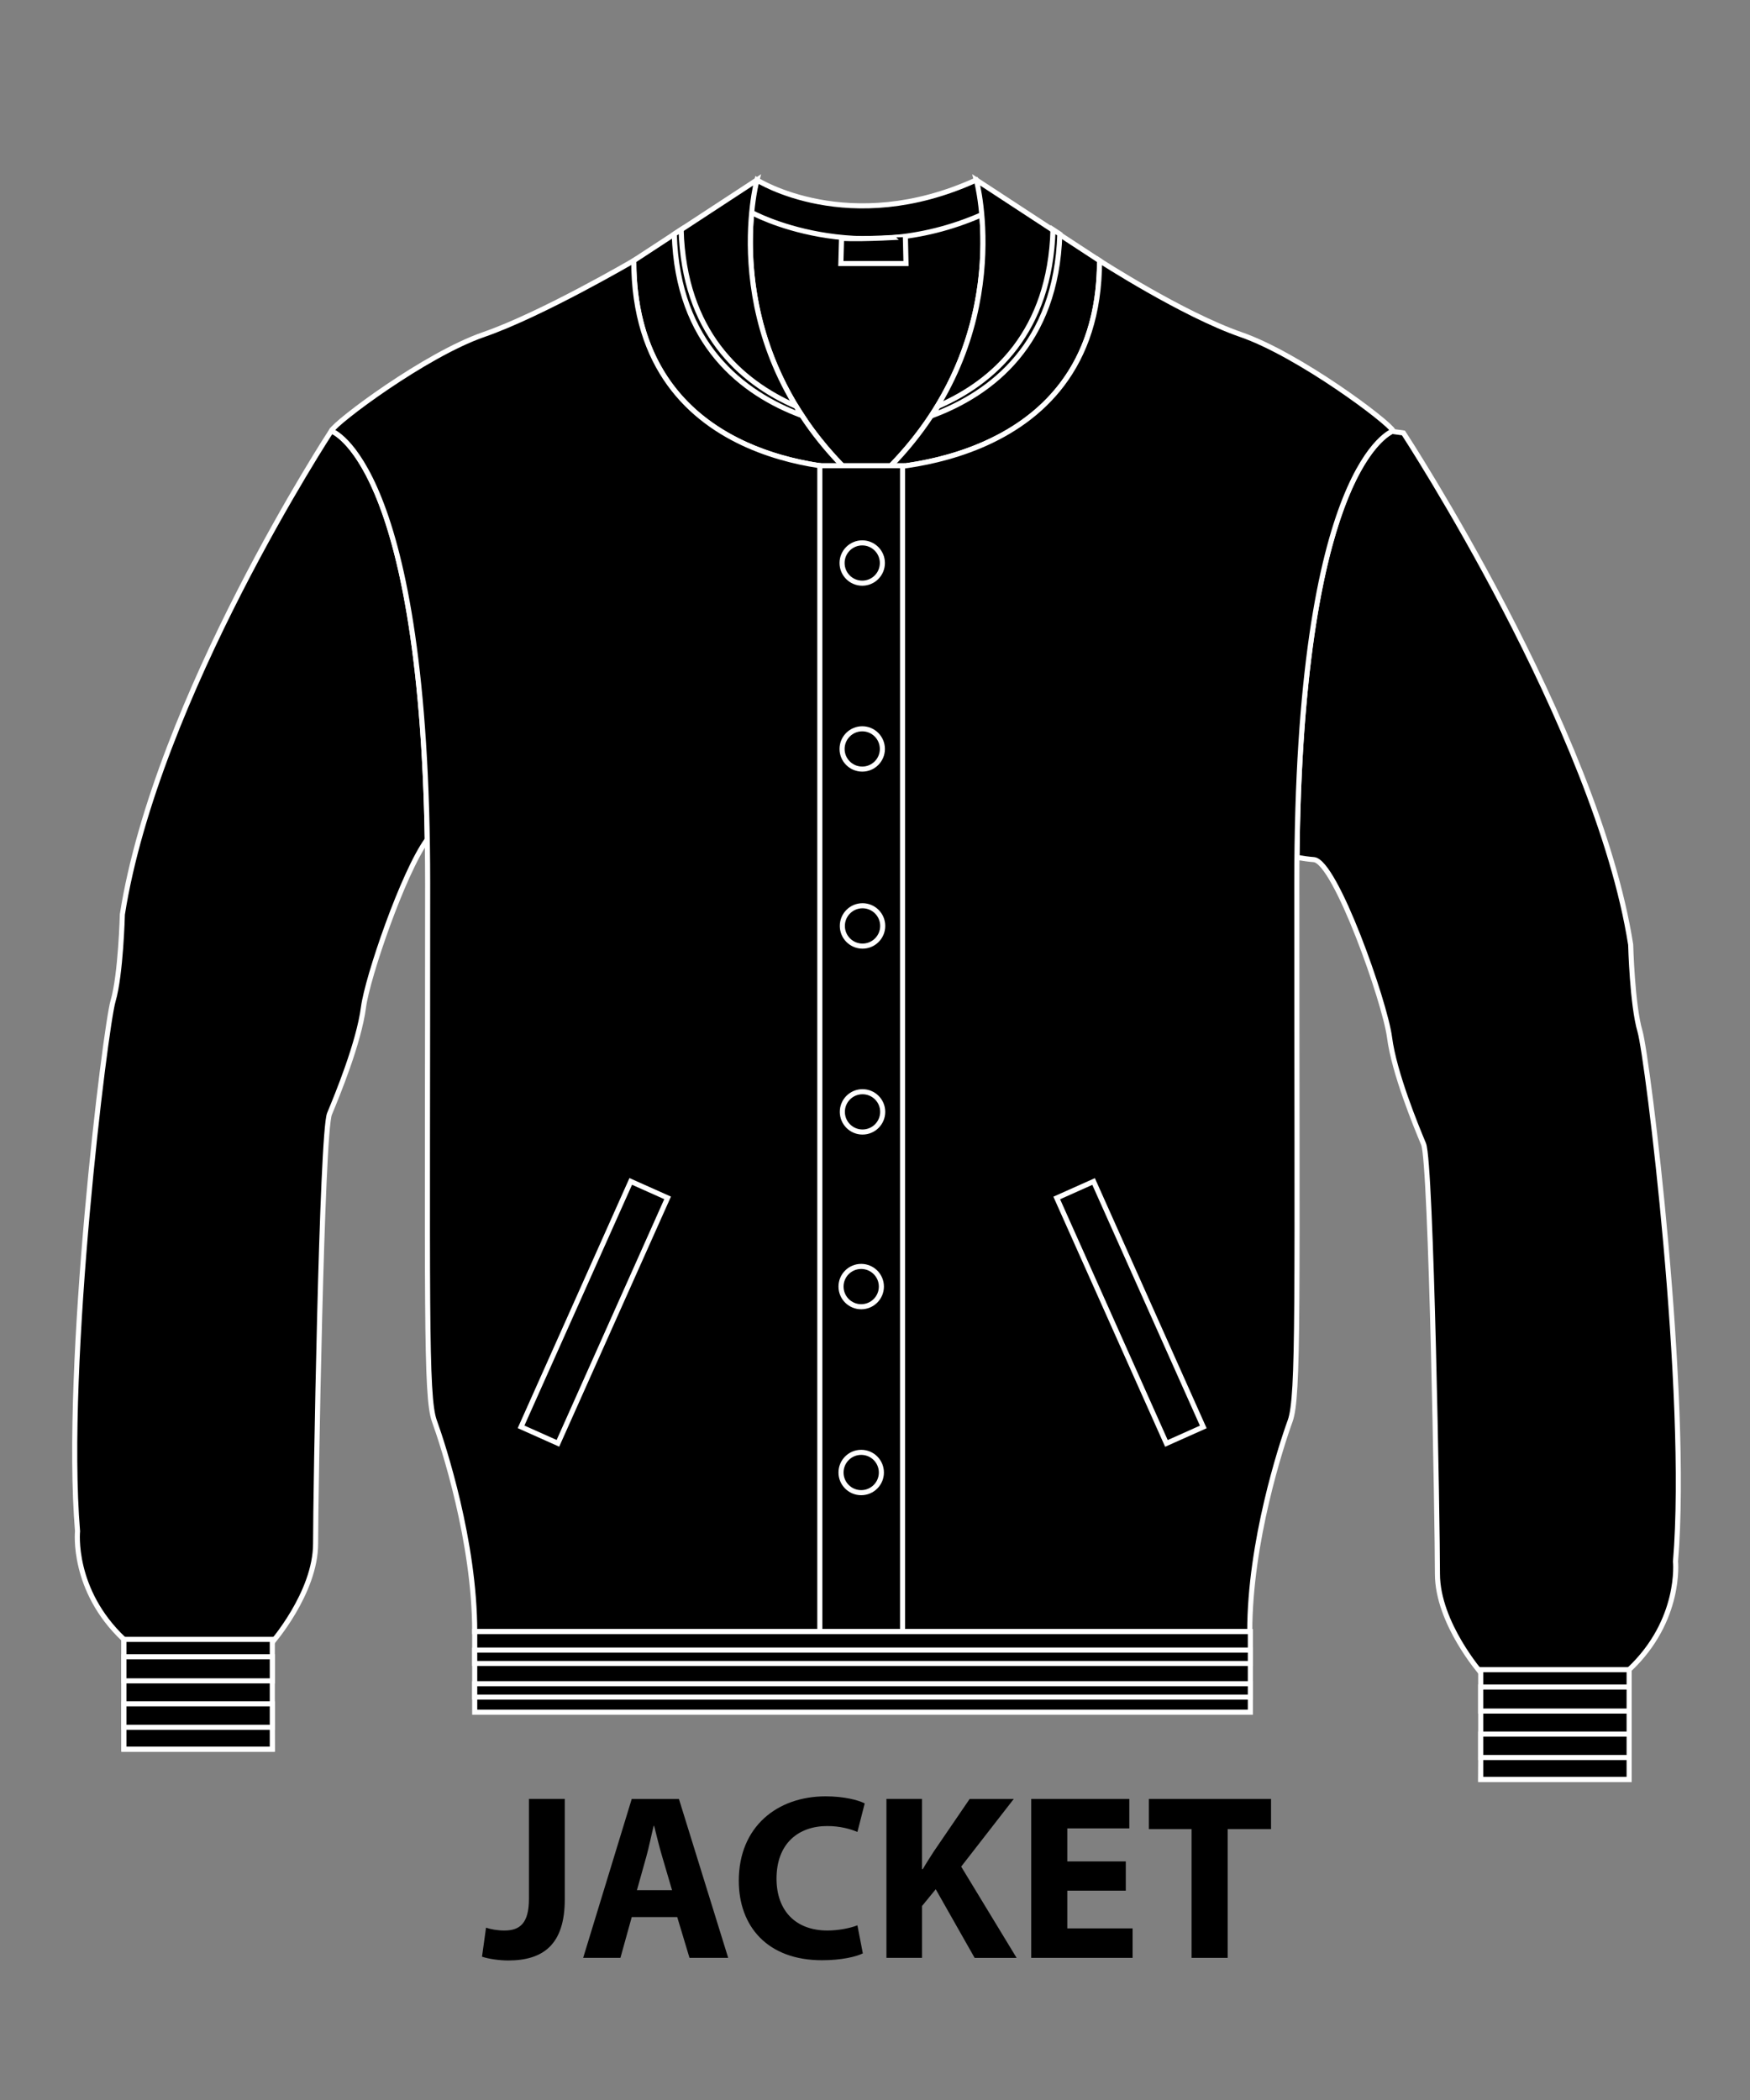 <?xml version="1.0" encoding="utf-8"?>
<!-- Generator: Adobe Illustrator 17.0.0, SVG Export Plug-In . SVG Version: 6.00 Build 0)  -->
<!DOCTYPE svg PUBLIC "-//W3C//DTD SVG 1.1//EN" "http://www.w3.org/Graphics/SVG/1.1/DTD/svg11.dtd">
<svg version="1.1" id="Layer_1" xmlns="http://www.w3.org/2000/svg" xmlns:xlink="http://www.w3.org/1999/xlink" x="0px" y="0px"
	 width="125px" height="150px" viewBox="0 0 125 150" enable-background="new 0 0 125 150" xml:space="preserve">
<rect x="0" y="0" width="125" height="150" fill="#808080" stroke="none"/>
<g>
	<path fill-rule="evenodd" clip-rule="evenodd" d="M71.888,46.595c0.755,0.463,1.753,1.134,2.197,1.783
		c0.478,0.701,0.565,1.741,0.565,2.564c0,0.604-0.045,1.358-0.319,1.908c-0.258,0.523-0.74,0.88-1.255,1.127
		c-0.626,0.299-1.309,0.417-1.999,0.417c-0.743,0-1.483-0.133-2.143-0.486c-0.558-0.299-1.028-0.724-1.256-1.328
		c-0.231-0.618-0.277-1.388-0.277-2.04V49.38h2.329c-0.011-0.004-0.019-0.012-0.03-0.019c-0.3-0.197-0.6-0.398-0.888-0.611
		c-0.19-0.141-0.387-0.288-0.562-0.448c-0.303-0.281-0.519-0.649-0.675-1.032c-0.197-0.493-0.254-1.058-0.254-1.585
		c0-0.645,0.053-1.468,0.372-2.041c0.277-0.504,0.713-0.853,1.233-1.092c0.592-0.269,1.252-0.364,1.901-0.364
		c0.698,0,1.415,0.099,2.056,0.394c0.515,0.239,0.997,0.588,1.244,1.115c0.258,0.562,0.292,1.411,0.292,2.022v0.876H71.888z
		 M70.887,44.972c-0.034,0.098-0.038,0.258-0.038,0.337c0,0.136,0.007,0.345,0.053,0.5v-0.466
		C70.902,45.268,70.902,45.097,70.887,44.972 M70.918,50.256v0.891c0,0.102,0.003,0.376,0.034,0.512h0.019
		c0.007,0,0.026,0,0.034-0.004c0.003,0,0.003-0.004,0.007-0.008c0.061-0.095,0.068-0.307,0.068-0.417
		c0-0.178-0.019-0.811-0.144-0.952C70.929,50.271,70.925,50.263,70.918,50.256 M78.375,49.778v4.381h-3.721V42.408h3.289
		c0.607,0,1.316,0.026,1.9,0.197c0.421,0.125,0.835,0.322,1.134,0.649c0.269,0.292,0.44,0.645,0.531,1.032
		c0.11,0.493,0.122,1.1,0.122,1.605v0.944c0,0.528-0.038,1.21-0.258,1.696c-0.201,0.447-0.565,0.758-1.009,0.956
		c-0.516,0.231-1.119,0.292-1.676,0.292H78.375z"/>
	<path fill="none" stroke="#FFFFFF" stroke-width="0.363" stroke-miterlimit="10" d="M71.888,46.595
		c0.755,0.463,1.753,1.134,2.197,1.783c0.478,0.701,0.565,1.741,0.565,2.564c0,0.604-0.045,1.358-0.319,1.908
		c-0.258,0.523-0.74,0.88-1.255,1.127c-0.626,0.299-1.309,0.417-1.999,0.417c-0.743,0-1.483-0.133-2.143-0.486
		c-0.558-0.299-1.028-0.724-1.256-1.328c-0.231-0.618-0.277-1.388-0.277-2.04V49.38h2.329c-0.011-0.004-0.019-0.012-0.03-0.019
		c-0.3-0.197-0.6-0.398-0.888-0.611c-0.19-0.141-0.387-0.288-0.562-0.448c-0.303-0.281-0.519-0.649-0.675-1.032
		c-0.197-0.493-0.254-1.058-0.254-1.585c0-0.645,0.053-1.468,0.372-2.041c0.277-0.504,0.713-0.853,1.233-1.092
		c0.592-0.269,1.252-0.364,1.901-0.364c0.698,0,1.415,0.099,2.056,0.394c0.515,0.239,0.997,0.588,1.244,1.115
		c0.258,0.562,0.292,1.411,0.292,2.022v0.876H71.888z M70.887,44.972c-0.034,0.098-0.038,0.258-0.038,0.337
		c0,0.136,0.007,0.345,0.053,0.5v-0.466C70.902,45.268,70.902,45.097,70.887,44.972z M70.918,50.256v0.891
		c0,0.102,0.003,0.376,0.034,0.512h0.019c0.007,0,0.026,0,0.034-0.004c0.003,0,0.003-0.004,0.007-0.008
		c0.061-0.095,0.068-0.307,0.068-0.417c0-0.178-0.019-0.811-0.144-0.952C70.929,50.271,70.925,50.263,70.918,50.256z M78.375,49.778
		v4.381h-3.721V42.408h3.289c0.607,0,1.316,0.026,1.9,0.197c0.421,0.125,0.835,0.322,1.134,0.649
		c0.269,0.292,0.44,0.645,0.531,1.032c0.11,0.493,0.122,1.1,0.122,1.605v0.944c0,0.528-0.038,1.21-0.258,1.696
		c-0.201,0.447-0.565,0.758-1.009,0.956c-0.516,0.231-1.119,0.292-1.676,0.292H78.375z"/>
	<path fill-rule="evenodd" clip-rule="evenodd" d="M54.068,12.855c0,0,6.54,4.161,15.669,0l6.574,10.078L69.59,37.496l-21.12-3.198
		L54.068,12.855z"/>
	<path fill="none" stroke="#FFFFFF" stroke-width="0.363" stroke-miterlimit="10" d="M54.068,12.855c0,0,6.54,4.161,15.669,0
		l6.574,10.078L69.59,37.496l-21.12-3.198L54.068,12.855z"/>
	<path fill-rule="evenodd" clip-rule="evenodd" d="M50.389,30.042c0.022,0.015,0.049,0.034,0.072,0.053
		C50.438,30.076,50.411,30.057,50.389,30.042 M50.753,30.308c0.023,0.015,0.042,0.03,0.065,0.049
		C50.795,30.338,50.776,30.323,50.753,30.308 M51.121,30.562c0.03,0.019,0.057,0.038,0.087,0.057
		C51.178,30.6,51.151,30.58,51.121,30.562 M51.508,30.808c0.023,0.016,0.05,0.031,0.076,0.046
		C51.557,30.839,51.531,30.824,51.508,30.808 M51.872,31.028c0.03,0.015,0.061,0.031,0.087,0.05
		C51.933,31.059,51.902,31.043,51.872,31.028 M52.244,31.237c0.03,0.015,0.061,0.03,0.091,0.045
		C52.305,31.267,52.274,31.252,52.244,31.237 M52.619,31.43l0.091,0.049C52.68,31.465,52.649,31.445,52.619,31.43 M52.995,31.616
		c0.03,0.015,0.06,0.03,0.091,0.041C53.055,31.647,53.025,31.631,52.995,31.616 M53.374,31.79c0.03,0.015,0.057,0.027,0.087,0.038
		C53.431,31.817,53.404,31.806,53.374,31.79 M53.757,31.958c0.034,0.011,0.068,0.026,0.098,0.042
		C53.826,31.984,53.791,31.969,53.757,31.958 M54.542,32.261c0.03,0.011,0.057,0.023,0.087,0.034
		C54.599,32.284,54.572,32.272,54.542,32.261 M56.374,32.826c0.026,0.004,0.053,0.012,0.083,0.019
		C56.428,32.838,56.401,32.83,56.374,32.826 M60.357,33.46c-0.065-0.065-0.125-0.13-0.19-0.194
		c-6.551-6.733-6.831-14.346-6.475-18.086c0,0,7.428,4.108,16.436,0.156c0.334,3.79-0.03,11.289-6.49,17.93
		c-0.049,0.049-0.091,0.095-0.141,0.144c-1.168,0.106-1.908,0.087-1.908,0.087S61.127,33.509,60.357,33.46 M63.521,33.407
		c0.083-0.008,0.167-0.015,0.254-0.023C63.688,33.391,63.604,33.399,63.521,33.407 M63.854,33.376
		c0.057-0.008,0.114-0.015,0.175-0.019C63.968,33.361,63.912,33.368,63.854,33.376 M64.169,33.338
		c0.042-0.004,0.087-0.008,0.129-0.015C64.256,33.33,64.211,33.334,64.169,33.338 M64.469,33.3c0.049-0.004,0.095-0.011,0.144-0.019
		C64.564,33.289,64.518,33.296,64.469,33.3 M64.613,33.281c0.061-0.007,0.126-0.019,0.19-0.026c0.038-0.004,0.072-0.011,0.11-0.015
		l-0.11,0.015 M66.923,32.845l0.076-0.019C66.976,32.834,66.95,32.838,66.923,32.845 M70.019,31.836
		c0.026-0.011,0.049-0.023,0.076-0.034C70.068,31.813,70.045,31.825,70.019,31.836 M70.815,31.476
		c0.023-0.011,0.046-0.023,0.069-0.034C70.86,31.453,70.838,31.465,70.815,31.476 M71.604,31.07
		c0.023-0.015,0.045-0.026,0.068-0.038C71.65,31.043,71.627,31.055,71.604,31.07"/>
	<path fill="none" stroke="#FFFFFF" stroke-width="0.363" stroke-miterlimit="10" d="M50.389,30.042
		c0.022,0.015,0.049,0.034,0.072,0.053C50.438,30.076,50.411,30.057,50.389,30.042z M50.753,30.308
		c0.023,0.015,0.042,0.03,0.065,0.049C50.795,30.338,50.776,30.323,50.753,30.308z M51.121,30.562
		c0.03,0.019,0.057,0.038,0.087,0.057C51.178,30.6,51.151,30.58,51.121,30.562z M51.508,30.808c0.023,0.016,0.05,0.031,0.076,0.046
		C51.557,30.839,51.531,30.824,51.508,30.808z M51.872,31.028c0.03,0.015,0.061,0.031,0.087,0.05
		C51.933,31.059,51.902,31.043,51.872,31.028z M52.244,31.237c0.03,0.015,0.061,0.03,0.091,0.045
		C52.305,31.267,52.274,31.252,52.244,31.237z M52.619,31.43l0.091,0.049C52.68,31.465,52.649,31.445,52.619,31.43z M52.995,31.616
		c0.03,0.015,0.06,0.03,0.091,0.041C53.055,31.647,53.025,31.631,52.995,31.616z M53.374,31.79c0.03,0.015,0.057,0.027,0.087,0.038
		C53.431,31.817,53.404,31.806,53.374,31.79z M53.757,31.958c0.034,0.011,0.068,0.026,0.098,0.042
		C53.826,31.984,53.791,31.969,53.757,31.958z M54.542,32.261c0.03,0.011,0.057,0.023,0.087,0.034
		C54.599,32.284,54.572,32.272,54.542,32.261z M56.374,32.826c0.026,0.004,0.053,0.012,0.083,0.019
		C56.428,32.838,56.401,32.83,56.374,32.826z M60.357,33.46c-0.065-0.065-0.125-0.13-0.19-0.194
		c-6.551-6.733-6.831-14.346-6.475-18.086c0,0,7.428,4.108,16.436,0.156c0.334,3.79-0.03,11.289-6.49,17.93
		c-0.049,0.049-0.091,0.095-0.141,0.144c-1.168,0.106-1.908,0.087-1.908,0.087S61.127,33.509,60.357,33.46z M63.521,33.407
		c0.083-0.008,0.167-0.015,0.254-0.023C63.688,33.391,63.604,33.399,63.521,33.407z M63.854,33.376
		c0.057-0.008,0.114-0.015,0.175-0.019C63.968,33.361,63.912,33.368,63.854,33.376z M64.169,33.338
		c0.042-0.004,0.087-0.008,0.129-0.015C64.256,33.33,64.211,33.334,64.169,33.338z M64.469,33.3
		c0.049-0.004,0.095-0.011,0.144-0.019C64.564,33.289,64.518,33.296,64.469,33.3z M64.613,33.281
		c0.061-0.007,0.126-0.019,0.19-0.026c0.038-0.004,0.072-0.011,0.11-0.015l-0.11,0.015 M66.923,32.845l0.076-0.019
		C66.976,32.834,66.95,32.838,66.923,32.845z M70.019,31.836c0.026-0.011,0.049-0.023,0.076-0.034
		C70.068,31.813,70.045,31.825,70.019,31.836z M70.815,31.476c0.023-0.011,0.046-0.023,0.069-0.034
		C70.86,31.453,70.838,31.465,70.815,31.476z M71.604,31.07c0.023-0.015,0.045-0.026,0.068-0.038
		C71.65,31.043,71.627,31.055,71.604,31.07z"/>
	<path fill-rule="evenodd" clip-rule="evenodd" d="M45.268,18.617l8.8-5.762c0,0-3,11.057,6.1,20.411
		c0.065,0.064,0.125,0.129,0.189,0.194C56.556,33.209,45.268,31.392,45.268,18.617"/>
	<path fill="none" stroke="#FFFFFF" stroke-width="0.363" stroke-miterlimit="10" d="M45.268,18.617l8.8-5.762
		c0,0-3,11.057,6.1,20.411c0.065,0.064,0.125,0.129,0.189,0.194C56.556,33.209,45.268,31.392,45.268,18.617z"/>
	<path fill-rule="evenodd" clip-rule="evenodd" d="M48.162,16.72l0.489-0.318c0.212,7.305,4.222,10.875,8.208,12.616
		c0.136,0.224,0.277,0.444,0.425,0.668C53.021,28.1,48.397,24.568,48.162,16.72"/>
	<path fill="none" stroke="#FFFFFF" stroke-width="0.363" stroke-miterlimit="10" d="M48.162,16.72l0.489-0.318
		c0.212,7.305,4.222,10.875,8.208,12.616c0.136,0.224,0.277,0.444,0.425,0.668C53.021,28.1,48.397,24.568,48.162,16.72z"/>
	<path fill-rule="evenodd" clip-rule="evenodd" d="M78.538,18.617l-8.8-5.762c0,0,3,11.057-6.1,20.411
		c-0.049,0.049-0.091,0.095-0.14,0.144C67.928,33.005,78.538,30.77,78.538,18.617"/>
	<path fill="none" stroke="#FFFFFF" stroke-width="0.363" stroke-miterlimit="10" d="M78.538,18.617l-8.8-5.762
		c0,0,3,11.057-6.1,20.411c-0.049,0.049-0.091,0.095-0.14,0.144C67.928,33.005,78.538,30.77,78.538,18.617z"/>
	<path fill-rule="evenodd" clip-rule="evenodd" d="M23.666,30.778c0,0-12.495,19.079-14.926,34.537c0,0-0.11,4.305-0.664,6.183
		c-0.55,1.878-3.531,25.949-2.538,37.874c0,0-0.44,4.196,3.312,7.727v7.841h10.601l-0.064-7.56c0,0,3.156-3.592,3.156-7.127
		c0-3.531,0.44-29.371,0.994-30.694c0.55-1.324,2.098-5.079,2.427-7.617c0.281-2.143,2.834-9.619,4.556-11.979
		C30.061,32.86,23.666,30.778,23.666,30.778"/>
	<path fill="none" stroke="#FFFFFF" stroke-width="0.363" stroke-miterlimit="10" d="M23.666,30.778
		c0,0-12.495,19.079-14.926,34.537c0,0-0.11,4.305-0.664,6.183c-0.55,1.878-3.531,25.949-2.538,37.874c0,0-0.44,4.196,3.312,7.727
		v7.841h10.601l-0.064-7.56c0,0,3.156-3.592,3.156-7.127c0-3.531,0.44-29.371,0.994-30.694c0.55-1.324,2.098-5.079,2.427-7.617
		c0.281-2.143,2.834-9.619,4.556-11.979C30.061,32.86,23.666,30.778,23.666,30.778z"/>
	<rect x="8.85" y="117.099" fill-rule="evenodd" clip-rule="evenodd" width="10.601" height="7.841"/>
	
		<rect x="8.85" y="117.099" fill="none" stroke="#FFFFFF" stroke-width="0.363" stroke-miterlimit="10" width="10.601" height="7.841"/>
	<rect x="8.85" y="118.34" fill-rule="evenodd" clip-rule="evenodd" width="10.601" height="1.722"/>
	
		<rect x="8.85" y="118.34" fill="none" stroke="#FFFFFF" stroke-width="0.363" stroke-miterlimit="10" width="10.601" height="1.722"/>
	<rect x="8.85" y="121.7" fill-rule="evenodd" clip-rule="evenodd" width="10.601" height="1.681"/>
	
		<rect x="8.85" y="121.7" fill="none" stroke="#FFFFFF" stroke-width="0.363" stroke-miterlimit="10" width="10.601" height="1.681"/>
	<path fill-rule="evenodd" clip-rule="evenodd" d="M100.246,30.926c0,0,13.803,21.09,16.231,36.551c0,0,0.11,4.305,0.664,6.183
		c0.55,1.873,3.531,25.945,2.538,37.871c0,0,0.443,4.195-3.312,7.731v7.837h-10.601l0.064-7.556c0,0-3.156-3.592-3.156-7.127
		c0-3.532-0.44-29.371-0.99-30.695c-0.554-1.327-2.102-5.079-2.431-7.62c-0.33-2.542-3.866-12.586-5.409-12.7
		c-0.326-0.023-0.744-0.08-1.203-0.156c0.258-26.472,6.039-30.076,6.79-30.432L100.246,30.926z"/>
	<path fill="none" stroke="#FFFFFF" stroke-width="0.363" stroke-miterlimit="10" d="M100.246,30.926
		c0,0,13.803,21.09,16.231,36.551c0,0,0.11,4.305,0.664,6.183c0.55,1.873,3.531,25.945,2.538,37.871c0,0,0.443,4.195-3.312,7.731
		v7.837h-10.601l0.064-7.556c0,0-3.156-3.592-3.156-7.127c0-3.532-0.44-29.371-0.99-30.695c-0.554-1.327-2.102-5.079-2.431-7.62
		c-0.33-2.542-3.866-12.586-5.409-12.7c-0.326-0.023-0.744-0.08-1.203-0.156c0.258-26.472,6.039-30.076,6.79-30.432L100.246,30.926z
		"/>
	<rect x="105.765" y="119.261" fill-rule="evenodd" clip-rule="evenodd" width="10.601" height="7.837"/>
	
		<rect x="105.765" y="119.261" fill="none" stroke="#FFFFFF" stroke-width="0.363" stroke-miterlimit="10" width="10.601" height="7.837"/>
	<rect x="105.765" y="120.501" fill-rule="evenodd" clip-rule="evenodd" width="10.601" height="1.718"/>
	
		<rect x="105.765" y="120.501" fill="none" stroke="#FFFFFF" stroke-width="0.363" stroke-miterlimit="10" width="10.601" height="1.718"/>
	<rect x="105.765" y="123.862" fill-rule="evenodd" clip-rule="evenodd" width="10.601" height="1.676"/>
	
		<rect x="105.765" y="123.862" fill="none" stroke="#FFFFFF" stroke-width="0.363" stroke-miterlimit="10" width="10.601" height="1.676"/>
	<path fill-rule="evenodd" clip-rule="evenodd" d="M61.59,116.541h27.679c0-6.403,2.242-13.28,2.883-15.04
		c0.637-1.764,0.478-8.322,0.478-38.402c0-30.083,6.881-32.321,6.881-32.321c-0.319-0.641-6.722-5.443-10.879-6.881
		c-4.161-1.442-10.094-5.28-10.094-5.28c0,15.358-16.948,14.88-16.948,14.88s-16.322,0.478-16.322-14.88c0,0-6.559,3.839-10.72,5.28
		c-4.161,1.437-10.56,6.24-10.883,6.881c0,0,6.881,2.238,6.881,32.321c0,30.08-0.159,36.638,0.482,38.402
		c0.637,1.76,2.879,8.637,2.879,15.04H61.59z"/>
	<path fill="none" stroke="#FFFFFF" stroke-width="0.363" stroke-miterlimit="10" d="M61.59,116.541h27.679
		c0-6.403,2.242-13.28,2.883-15.04c0.637-1.764,0.478-8.322,0.478-38.402c0-30.083,6.881-32.321,6.881-32.321
		c-0.319-0.641-6.722-5.443-10.879-6.881c-4.161-1.442-10.094-5.28-10.094-5.28c0,15.358-16.948,14.88-16.948,14.88
		s-16.322,0.478-16.322-14.88c0,0-6.559,3.839-10.72,5.28c-4.161,1.437-10.56,6.24-10.883,6.881c0,0,6.881,2.238,6.881,32.321
		c0,30.08-0.159,36.638,0.482,38.402c0.637,1.76,2.879,8.637,2.879,15.04H61.59z"/>
	<rect x="58.559" y="33.262" fill-rule="evenodd" clip-rule="evenodd" width="5.91" height="83.279"/>
	
		<rect x="58.559" y="33.262" fill="none" stroke="#FFFFFF" stroke-width="0.363" stroke-miterlimit="10" width="5.91" height="83.279"/>
	<rect x="33.908" y="116.541" fill-rule="evenodd" clip-rule="evenodd" width="55.403" height="5.758"/>
	
		<rect x="33.908" y="116.541" fill="none" stroke="#FFFFFF" stroke-width="0.363" stroke-miterlimit="10" width="55.403" height="5.758"/>
	<rect x="33.908" y="117.862" fill-rule="evenodd" clip-rule="evenodd" width="55.403" height="0.959"/>
	
		<rect x="33.908" y="117.862" fill="none" stroke="#FFFFFF" stroke-width="0.363" stroke-miterlimit="10" width="55.403" height="0.959"/>
	<rect x="33.908" y="120.263" fill-rule="evenodd" clip-rule="evenodd" width="55.403" height="0.959"/>
	
		<rect x="33.908" y="120.263" fill="none" stroke="#FFFFFF" stroke-width="0.363" stroke-miterlimit="10" width="55.403" height="0.959"/>
	
		<rect x="41.014" y="84.138" transform="matrix(0.913 0.408 -0.408 0.913 41.936 -9.165)" fill-rule="evenodd" clip-rule="evenodd" width="2.883" height="19.202"/>
	
		<rect x="41.014" y="84.138" transform="matrix(0.913 0.408 -0.408 0.913 41.936 -9.165)" fill="none" stroke="#FFFFFF" stroke-width="0.363" stroke-miterlimit="10" width="2.883" height="19.202"/>
	
		<rect x="79.279" y="84.138" transform="matrix(-0.913 0.408 -0.408 -0.913 192.658 146.397)" fill-rule="evenodd" clip-rule="evenodd" width="2.883" height="19.202"/>
	
		<rect x="79.279" y="84.138" transform="matrix(-0.913 0.408 -0.408 -0.913 192.658 146.397)" fill="none" stroke="#FFFFFF" stroke-width="0.363" stroke-miterlimit="10" width="2.883" height="19.202"/>
	<path fill-rule="evenodd" clip-rule="evenodd" d="M63.027,40.215c0,0.797-0.645,1.441-1.437,1.441
		c-0.797,0-1.442-0.645-1.442-1.441c0-0.793,0.645-1.438,1.442-1.438C62.383,38.778,63.027,39.422,63.027,40.215"/>
	<path fill="none" stroke="#FFFFFF" stroke-width="0.363" stroke-miterlimit="10" d="M63.027,40.215
		c0,0.797-0.645,1.441-1.437,1.441c-0.797,0-1.442-0.645-1.442-1.441c0-0.793,0.645-1.438,1.442-1.438
		C62.383,38.778,63.027,39.422,63.027,40.215z"/>
	<path fill-rule="evenodd" clip-rule="evenodd" d="M63.027,53.499c0,0.792-0.645,1.437-1.437,1.437
		c-0.797,0-1.442-0.645-1.442-1.437c0-0.797,0.645-1.442,1.442-1.442C62.383,52.057,63.027,52.702,63.027,53.499"/>
	<path fill="none" stroke="#FFFFFF" stroke-width="0.363" stroke-miterlimit="10" d="M63.027,53.499
		c0,0.792-0.645,1.437-1.437,1.437c-0.797,0-1.442-0.645-1.442-1.437c0-0.797,0.645-1.442,1.442-1.442
		C62.383,52.057,63.027,52.702,63.027,53.499z"/>
	<path fill-rule="evenodd" clip-rule="evenodd" d="M63.05,66.138c0,0.797-0.645,1.441-1.442,1.441c-0.796,0-1.441-0.645-1.441-1.441
		c0-0.796,0.645-1.441,1.441-1.441C62.405,64.696,63.05,65.341,63.05,66.138"/>
	<circle fill="none" stroke="#FFFFFF" stroke-width="0.363" stroke-miterlimit="10" cx="61.609" cy="66.138" r="1.442"/>
	<path fill-rule="evenodd" clip-rule="evenodd" d="M63.05,79.418c0,0.796-0.645,1.441-1.442,1.441c-0.796,0-1.441-0.645-1.441-1.441
		c0-0.793,0.645-1.438,1.441-1.438C62.405,77.98,63.05,78.625,63.05,79.418"/>
	<path fill="none" stroke="#FFFFFF" stroke-width="0.363" stroke-miterlimit="10" d="M63.05,79.418
		c0,0.796-0.645,1.441-1.442,1.441c-0.796,0-1.441-0.645-1.441-1.441c0-0.793,0.645-1.438,1.441-1.438
		C62.405,77.98,63.05,78.625,63.05,79.418z"/>
	<path fill-rule="evenodd" clip-rule="evenodd" d="M62.956,91.897c0,0.796-0.645,1.441-1.442,1.441
		c-0.796,0-1.441-0.645-1.441-1.441c0-0.793,0.645-1.438,1.441-1.438C62.311,90.46,62.956,91.105,62.956,91.897"/>
	<path fill="none" stroke="#FFFFFF" stroke-width="0.363" stroke-miterlimit="10" d="M62.956,91.897
		c0,0.796-0.645,1.441-1.442,1.441c-0.796,0-1.441-0.645-1.441-1.441c0-0.793,0.645-1.438,1.441-1.438
		C62.311,90.46,62.956,91.105,62.956,91.897z"/>
	<path fill-rule="evenodd" clip-rule="evenodd" d="M62.956,105.181c0,0.793-0.645,1.438-1.442,1.438
		c-0.796,0-1.441-0.645-1.441-1.438c0-0.797,0.645-1.442,1.441-1.442C62.311,103.739,62.956,104.384,62.956,105.181"/>
	<path fill="none" stroke="#FFFFFF" stroke-width="0.363" stroke-miterlimit="10" d="M62.956,105.181
		c0,0.793-0.645,1.438-1.442,1.438c-0.796,0-1.441-0.645-1.441-1.438c0-0.797,0.645-1.442,1.441-1.442
		C62.311,103.739,62.956,104.384,62.956,105.181z"/>
	<path fill-rule="evenodd" clip-rule="evenodd" d="M60.111,17.028l-0.05,1.798h4.654l-0.045-1.908
		C64.67,16.917,61.753,17.111,60.111,17.028"/>
	<path fill="none" stroke="#FFFFFF" stroke-width="0.363" stroke-miterlimit="10" d="M60.111,17.028l-0.05,1.798h4.654
		l-0.045-1.908C64.67,16.917,61.753,17.111,60.111,17.028z"/>
	<path fill-rule="evenodd" clip-rule="evenodd" d="M75.701,16.72l-0.485-0.318c-0.213,7.305-4.222,10.875-8.212,12.616
		c-0.137,0.224-0.277,0.444-0.421,0.668C70.845,28.1,75.465,24.568,75.701,16.72"/>
	<path fill="none" stroke="#FFFFFF" stroke-width="0.363" stroke-miterlimit="10" d="M75.701,16.72l-0.485-0.318
		c-0.213,7.305-4.222,10.875-8.212,12.616c-0.137,0.224-0.277,0.444-0.421,0.668C70.845,28.1,75.465,24.568,75.701,16.72z"/>
</g>
<g>
	<path d="M37.78,128.495h2.561v7.176c0,3.234-1.549,4.363-4.043,4.363c-0.59,0-1.364-0.101-1.869-0.27l0.287-2.072
		c0.353,0.118,0.808,0.202,1.314,0.202c1.078,0,1.752-0.489,1.752-2.257V128.495z"/>
	<path d="M45.124,136.934l-0.808,2.914h-2.662l3.47-11.353h3.37l3.52,11.353H49.25l-0.876-2.914H45.124z M48.004,135.013
		l-0.708-2.408c-0.202-0.674-0.404-1.516-0.572-2.19h-0.033c-0.168,0.674-0.337,1.533-0.522,2.19l-0.674,2.408H48.004z"/>
	<path d="M61.631,139.528c-0.471,0.236-1.533,0.489-2.914,0.489c-3.924,0-5.946-2.443-5.946-5.677c0-3.874,2.762-6.03,6.198-6.03
		c1.331,0,2.342,0.27,2.796,0.505l-0.521,2.038c-0.523-0.219-1.247-0.421-2.156-0.421c-2.039,0-3.622,1.23-3.622,3.756
		c0,2.274,1.347,3.706,3.639,3.706c0.775,0,1.634-0.169,2.139-0.371L61.631,139.528z"/>
	<path d="M63.316,128.495h2.543v5.02h0.051c0.252-0.438,0.522-0.842,0.775-1.246l2.577-3.773h3.15l-3.756,4.834l3.959,6.519h-2.998
		l-2.779-4.902l-0.978,1.196v3.705h-2.543V128.495z"/>
	<path d="M80.413,135.047h-4.178v2.695h4.666v2.106h-7.242v-11.353h7.006v2.105h-4.43v2.358h4.178V135.047z"/>
	<path d="M85.113,130.651h-3.049v-2.156h8.724v2.156H87.69v9.197h-2.577V130.651z"/>
</g>
</svg>
